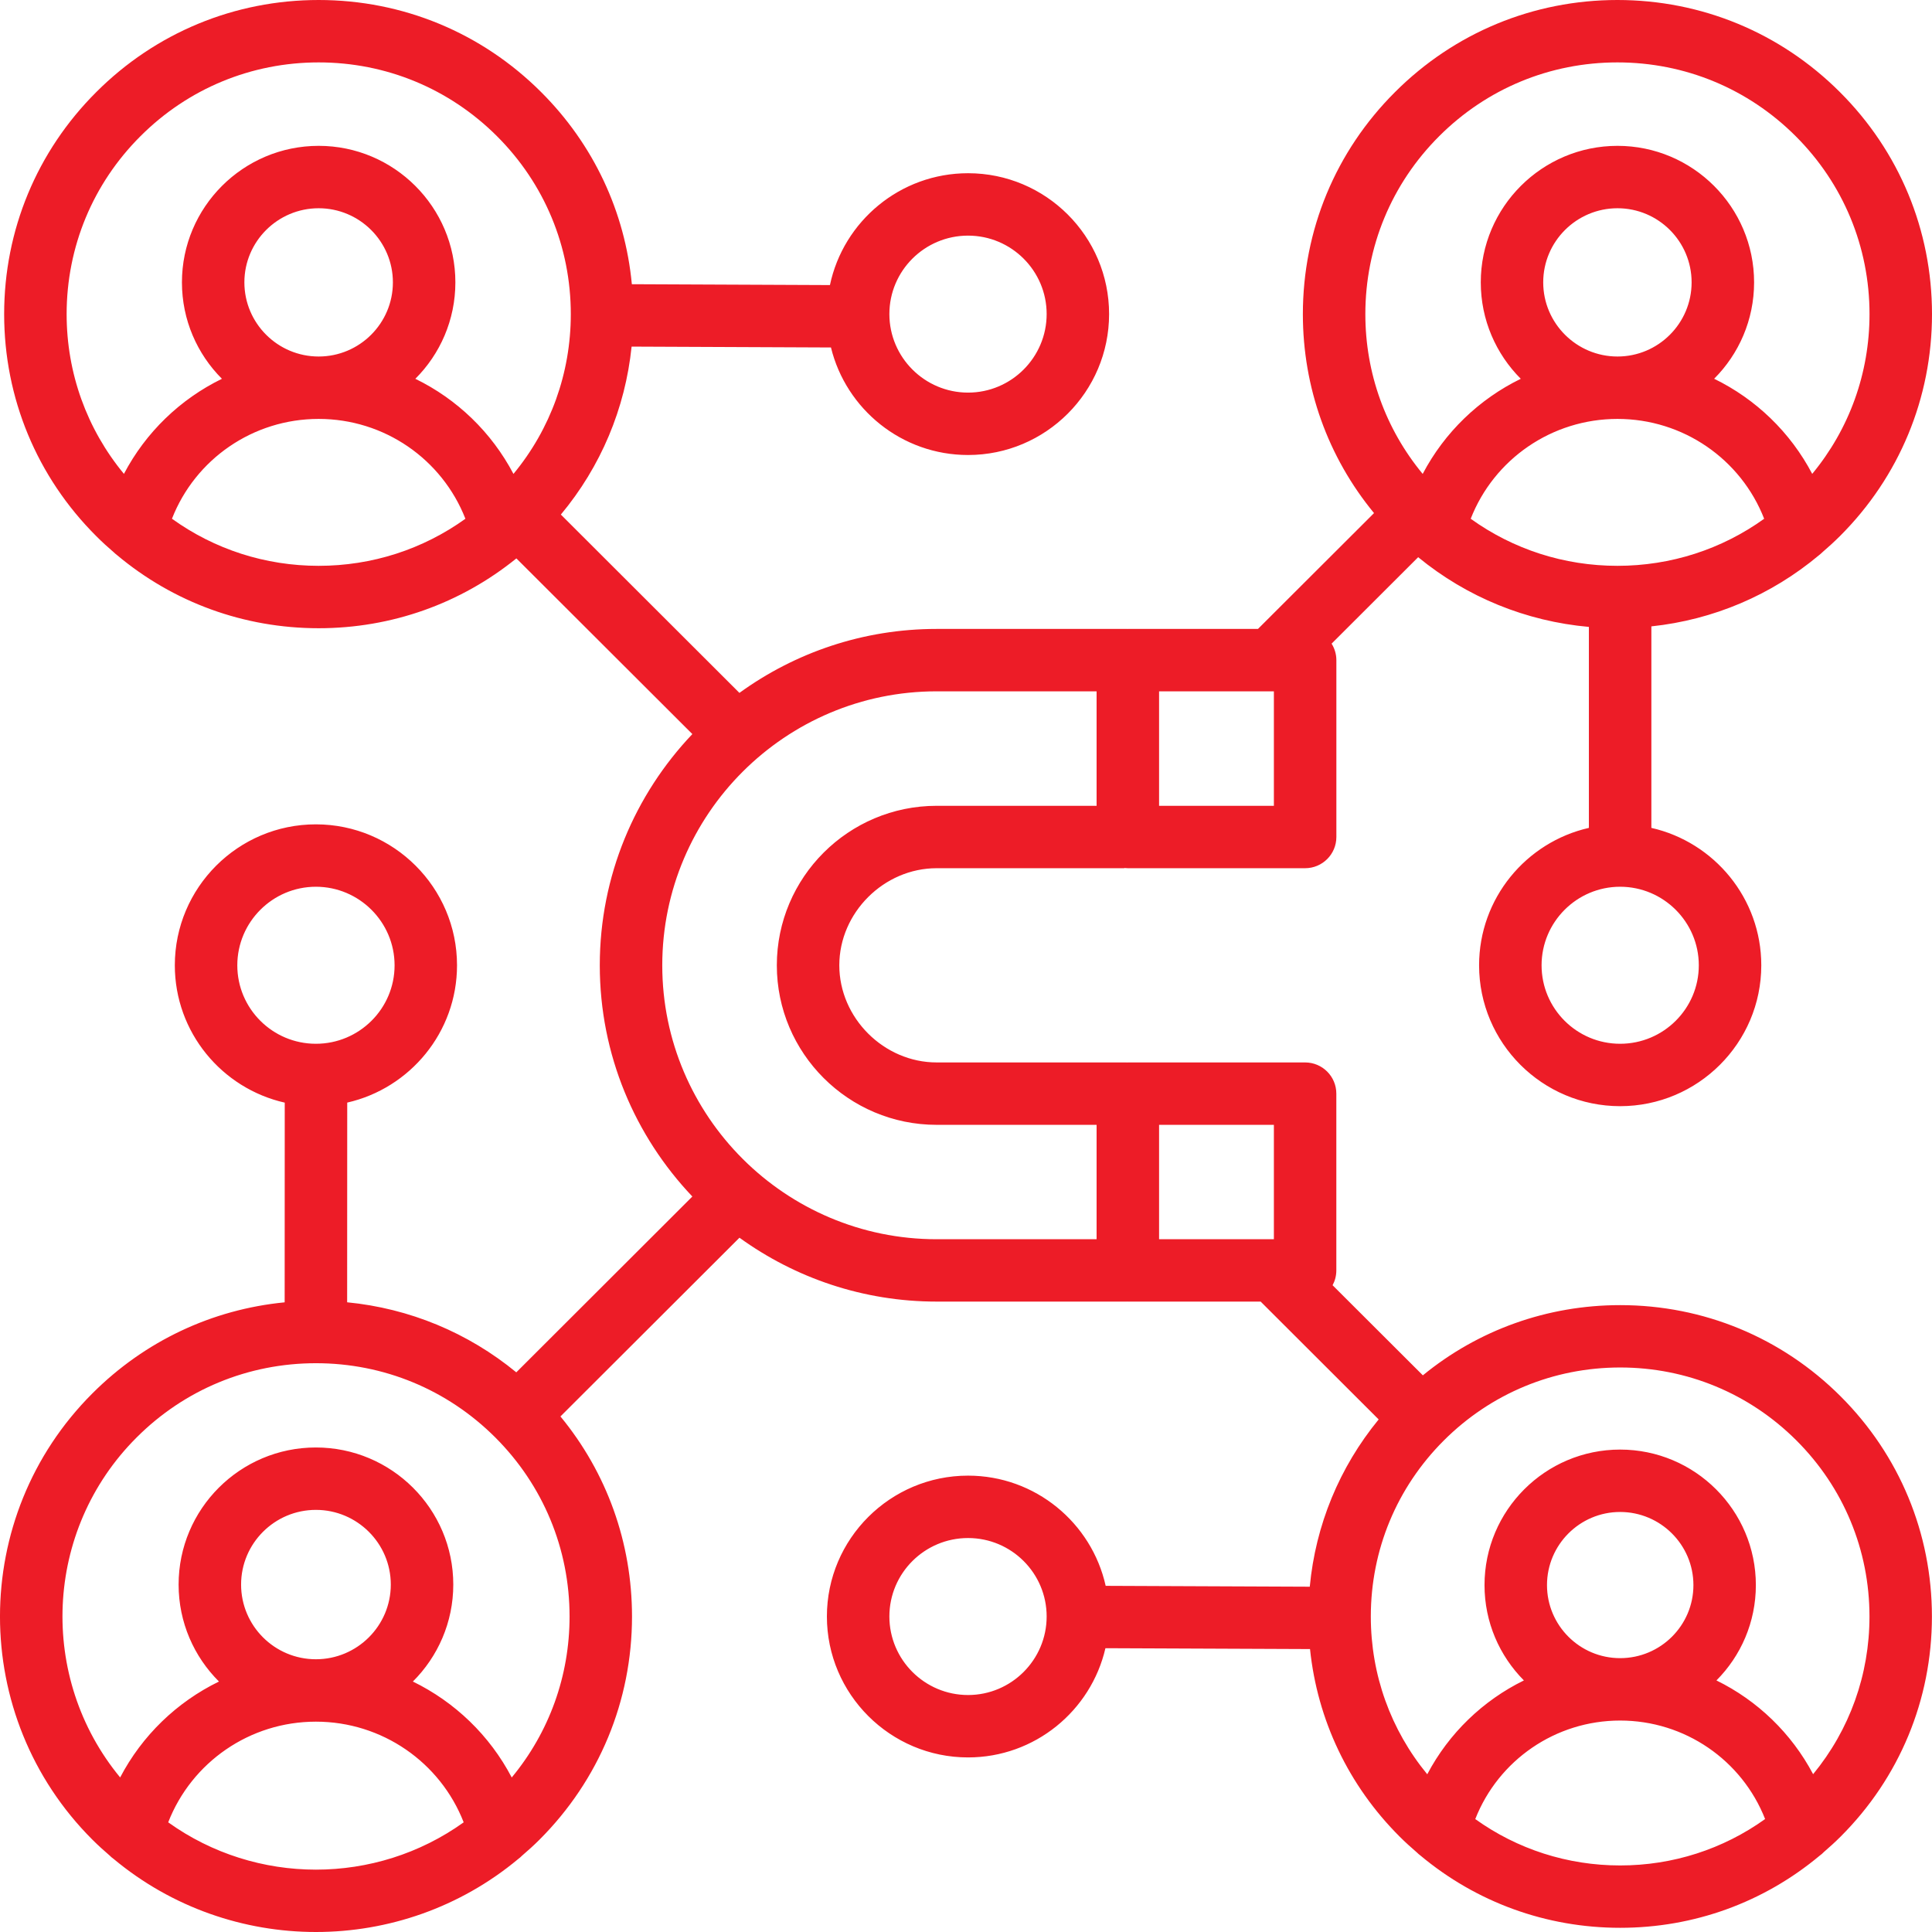 <svg width="47" height="47" viewBox="0 0 47 47" fill="none" xmlns="http://www.w3.org/2000/svg">
<path d="M39.414 31.75C37.643 31.75 35.965 32.352 34.614 33.458L32.418 31.266C32.476 31.159 32.509 31.036 32.509 30.905V26.605C32.509 26.186 32.169 25.846 31.749 25.846H27.437C27.427 25.846 27.418 25.847 27.408 25.848V25.846H22.786C21.503 25.846 20.418 24.764 20.418 23.483C20.418 22.203 21.503 21.121 22.786 21.121H27.351V21.116C27.38 21.119 27.408 21.121 27.437 21.121H31.75C32.169 21.121 32.51 20.781 32.51 20.362V16.059C32.51 15.912 32.467 15.775 32.394 15.658L34.5 13.555C35.686 14.528 37.123 15.114 38.653 15.251V20.14C37.126 20.487 35.982 21.854 35.982 23.483C35.982 25.373 37.522 26.91 39.413 26.91C41.305 26.91 42.847 25.373 42.847 23.483C42.847 21.854 41.702 20.487 40.173 20.14V15.238C41.681 15.078 43.091 14.479 44.254 13.504C44.282 13.483 44.307 13.46 44.332 13.436C44.477 13.311 44.62 13.181 44.758 13.044C46.204 11.602 47 9.683 47 7.642C47 5.6 46.204 3.681 44.758 2.239C43.313 0.795 41.392 0 39.347 0C37.303 0 35.382 0.795 33.938 2.239C32.491 3.681 31.695 5.6 31.695 7.642C31.695 9.428 32.305 11.12 33.426 12.482L30.603 15.3H27.437C27.433 15.3 27.428 15.301 27.424 15.301V15.3H22.786C20.995 15.3 19.338 15.878 17.988 16.856L13.644 12.518C14.616 11.352 15.21 9.94 15.365 8.432L20.215 8.453C20.581 9.952 21.937 11.069 23.55 11.069C25.442 11.069 26.981 9.531 26.981 7.64C26.981 5.749 25.442 4.214 23.55 4.214C21.899 4.214 20.517 5.383 20.19 6.935L15.371 6.914C15.205 5.147 14.436 3.508 13.163 2.239C11.718 0.795 9.796 0 7.752 0C5.709 0 3.787 0.795 2.343 2.239C0.897 3.681 0.101 5.6 0.101 7.642C0.101 9.683 0.897 11.602 2.343 13.044C2.48 13.182 2.623 13.311 2.769 13.437C2.794 13.46 2.819 13.483 2.846 13.503C4.22 14.655 5.937 15.283 7.752 15.283C9.524 15.283 11.204 14.684 12.562 13.584L16.843 17.858C15.449 19.326 14.591 21.306 14.591 23.483C14.591 25.661 15.449 27.64 16.843 29.108L12.56 33.385C11.383 32.418 9.961 31.829 8.445 31.681L8.447 26.823C9.974 26.476 11.118 25.111 11.118 23.483C11.118 21.593 9.578 20.054 7.684 20.054C5.791 20.054 4.253 21.593 4.253 23.483C4.253 25.113 5.398 26.479 6.927 26.824L6.925 31.682C5.158 31.854 3.52 32.625 2.249 33.896C-0.75 36.889 -0.75 41.761 2.249 44.755C2.385 44.891 2.527 45.019 2.671 45.143C2.699 45.172 2.73 45.198 2.764 45.222C4.184 46.406 5.935 47 7.686 47C9.437 47 11.187 46.407 12.608 45.223C12.641 45.198 12.673 45.172 12.701 45.142C12.845 45.019 12.987 44.891 13.123 44.755C14.575 43.304 15.375 41.376 15.375 39.325C15.375 37.529 14.762 35.827 13.634 34.458L17.989 30.11C19.339 31.086 20.996 31.664 22.786 31.664H27.424V31.663C27.428 31.663 27.433 31.664 27.437 31.664H30.668L33.539 34.531C32.584 35.695 32.004 37.101 31.863 38.6L26.898 38.579C26.557 37.047 25.186 35.898 23.55 35.898C21.657 35.898 20.116 37.435 20.116 39.324C20.116 41.213 21.657 42.753 23.55 42.753C25.176 42.753 26.541 41.616 26.892 40.096L31.869 40.117C32.048 41.841 32.806 43.439 34.05 44.68C34.186 44.816 34.328 44.944 34.472 45.068C34.497 45.093 34.523 45.116 34.552 45.137C35.914 46.277 37.616 46.898 39.414 46.898C41.212 46.898 42.907 46.279 44.266 45.144C44.304 45.117 44.339 45.087 44.37 45.054C44.509 44.934 44.645 44.811 44.776 44.68C46.209 43.25 46.998 41.349 46.998 39.325C46.998 37.302 46.209 35.399 44.777 33.969C43.345 32.538 41.441 31.75 39.414 31.75L39.414 31.75ZM37.542 6.869C37.542 5.875 38.353 5.066 39.349 5.066C40.345 5.066 41.152 5.875 41.152 6.869C41.152 7.864 40.343 8.673 39.349 8.673C38.354 8.673 37.542 7.864 37.542 6.869ZM39.349 10.191C40.945 10.191 42.351 11.169 42.917 12.62C41.883 13.363 40.647 13.765 39.347 13.765C38.048 13.765 36.812 13.363 35.778 12.62C36.345 11.169 37.752 10.191 39.349 10.191ZM41.327 23.483C41.327 24.536 40.469 25.392 39.413 25.392C38.358 25.392 37.502 24.536 37.502 23.483C37.502 22.431 38.359 21.572 39.413 21.572C40.467 21.572 41.327 22.43 41.327 23.483ZM35.012 3.312C36.17 2.155 37.709 1.518 39.347 1.518C40.986 1.518 42.525 2.155 43.683 3.312C44.842 4.468 45.48 6.006 45.48 7.642C45.48 9.077 44.989 10.436 44.086 11.528C43.554 10.515 42.714 9.708 41.7 9.214C42.301 8.613 42.672 7.784 42.672 6.869C42.672 5.038 41.181 3.548 39.349 3.548C37.516 3.548 36.023 5.038 36.023 6.869C36.023 7.784 36.395 8.613 36.996 9.215C35.983 9.709 35.142 10.516 34.61 11.529C33.706 10.436 33.215 9.077 33.215 7.642C33.215 6.006 33.853 4.468 35.012 3.312L35.012 3.312ZM28.197 16.818H30.99V19.603H28.197V16.818ZM23.55 5.732C24.604 5.732 25.462 6.588 25.462 7.64C25.462 8.693 24.604 9.551 23.55 9.551C22.496 9.551 21.636 8.694 21.636 7.64C21.636 6.586 22.495 5.732 23.55 5.732ZM1.621 7.642C1.621 6.006 2.259 4.468 3.418 3.312C4.575 2.155 6.115 1.518 7.752 1.518C9.39 1.518 10.93 2.155 12.089 3.312C13.248 4.468 13.886 6.006 13.886 7.642C13.886 9.077 13.394 10.437 12.491 11.529C11.958 10.516 11.118 9.709 10.104 9.215C10.706 8.614 11.078 7.784 11.078 6.869C11.078 5.038 9.586 3.548 7.752 3.548C5.918 3.548 4.426 5.038 4.426 6.869C4.426 7.784 4.798 8.614 5.399 9.215C4.386 9.709 3.546 10.516 3.015 11.528C2.112 10.436 1.621 9.077 1.621 7.642ZM5.945 6.869C5.945 5.875 6.756 5.066 7.752 5.066C8.748 5.066 9.558 5.875 9.558 6.869C9.558 7.864 8.748 8.673 7.752 8.673C6.756 8.673 5.945 7.864 5.945 6.869ZM4.183 12.62C4.75 11.169 6.155 10.191 7.752 10.191C9.349 10.191 10.754 11.169 11.322 12.62C10.288 13.363 9.051 13.765 7.752 13.765C6.453 13.765 5.217 13.363 4.184 12.62L4.183 12.62ZM5.773 23.484C5.773 22.43 6.631 21.572 7.685 21.572C8.738 21.572 9.599 22.43 9.599 23.484C9.599 24.537 8.74 25.392 7.685 25.392C6.629 25.392 5.773 24.536 5.773 23.484ZM4.092 44.332C4.662 42.869 6.077 41.883 7.685 41.883C9.292 41.883 10.71 42.869 11.28 44.332C10.21 45.099 8.948 45.483 7.686 45.483C6.424 45.483 5.162 45.099 4.092 44.332H4.092ZM5.865 38.548C5.865 37.546 6.681 36.731 7.685 36.731C8.688 36.731 9.507 37.546 9.507 38.548C9.507 39.55 8.69 40.365 7.685 40.365C6.68 40.365 5.865 39.55 5.865 38.548ZM12.449 43.241C11.914 42.219 11.066 41.405 10.044 40.907C10.651 40.303 11.027 39.468 11.027 38.548C11.027 36.709 9.527 35.213 7.684 35.213C5.841 35.213 4.345 36.709 4.345 38.548C4.345 39.468 4.72 40.303 5.327 40.907C4.305 41.404 3.458 42.218 2.923 43.24C0.927 40.823 1.06 37.229 3.324 34.969C4.489 33.804 6.038 33.163 7.686 33.163C9.334 33.163 10.883 33.804 12.049 34.969C13.214 36.133 13.856 37.68 13.856 39.325C13.856 40.771 13.36 42.141 12.449 43.241L12.449 43.241ZM16.111 23.484C16.111 19.808 19.106 16.818 22.786 16.818H26.677V19.603H22.786C20.642 19.603 18.898 21.344 18.898 23.484C18.898 25.623 20.642 27.364 22.786 27.364H26.677V30.147H22.786C19.106 30.147 16.111 27.158 16.111 23.484ZM23.55 41.235C22.495 41.235 21.636 40.378 21.636 39.324C21.636 38.27 22.495 37.416 23.55 37.416C24.606 37.416 25.462 38.272 25.462 39.324C25.462 40.377 24.604 41.235 23.55 41.235ZM28.197 27.364H30.99V30.147H28.197V27.364ZM35.889 44.253C36.452 42.82 37.839 41.856 39.413 41.856C40.988 41.856 42.377 42.82 42.94 44.252C41.919 44.984 40.697 45.381 39.414 45.381C38.131 45.381 36.911 44.985 35.889 44.253H35.889ZM37.634 38.561C37.634 37.58 38.432 36.782 39.413 36.782C40.395 36.782 41.196 37.58 41.196 38.561C41.196 39.543 40.396 40.338 39.413 40.338C38.431 40.338 37.634 39.541 37.634 38.561ZM44.108 43.161C43.581 42.164 42.753 41.369 41.756 40.88C42.349 40.285 42.715 39.465 42.715 38.561C42.715 36.743 41.234 35.264 39.413 35.264C37.593 35.264 36.114 36.743 36.114 38.561C36.114 39.465 36.48 40.284 37.072 40.88C36.075 41.369 35.247 42.165 34.721 43.163C33.832 42.083 33.348 40.742 33.348 39.325C33.348 37.707 33.979 36.186 35.125 35.042C36.271 33.898 37.794 33.267 39.414 33.267C41.035 33.267 42.557 33.898 43.702 35.042C44.848 36.186 45.479 37.707 45.479 39.325C45.479 40.741 44.996 42.082 44.108 43.161Z" fill="#ED1C27"/>
</svg>

